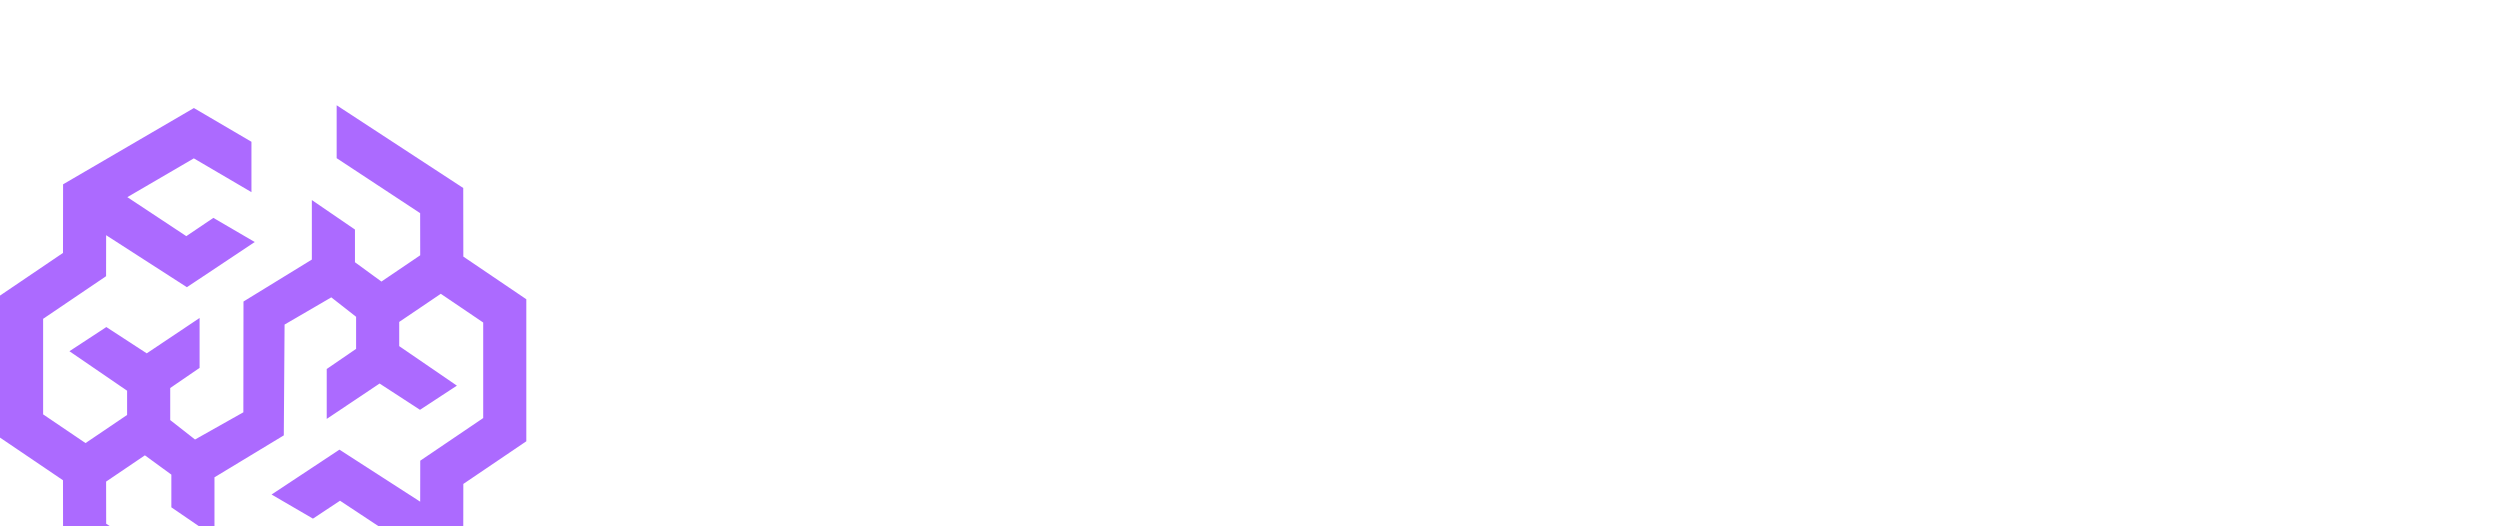 <svg width="190" height="40" viewBox="0 0 190 40" fill="none" xmlns="http://www.w3.org/2000/svg">
<g clip-path="url(#clip0_12132_7788)">
<g filter="url(#filter0_dd_12132_7788)">
<path d="M35.213 11.501L35.206 6.288L25.586 0V4.022L31.931 8.2L31.936 11.402L28.988 13.398L26.977 11.931V9.446L23.7 7.204V11.727L18.505 14.915L18.495 23.335L14.822 25.403L12.937 23.926V21.488L15.169 19.959V19.939V16.166L11.152 18.854L8.081 16.856L5.276 18.693L9.659 21.694V23.536L6.5 25.674L3.277 23.492V16.23L8.062 12.991L8.066 9.875L14.203 13.827L19.361 10.394L16.216 8.559L14.159 9.947L9.677 6.983L14.731 4.036L19.11 6.603V2.775L14.736 0.211L4.794 6.008L4.787 11.223L0 14.465V25.257L4.787 28.499L4.794 33.714L14.414 40V35.981L8.069 31.803L8.064 28.601L11.012 26.605L13.023 28.072V30.557L16.3 32.798V28.275L21.569 25.088L21.628 16.667L25.178 14.599L27.063 16.076V18.514L24.831 20.043V20.063V23.837L28.848 21.148L31.919 23.146L34.724 21.309L30.34 18.306V16.466L33.5 14.329L36.723 16.511V23.772L31.939 27.012L31.934 30.127L25.797 26.173L20.639 29.584L23.784 31.416L25.841 30.055L30.323 33.019L25.269 35.966L20.89 33.399V37.225L25.264 39.789L35.206 33.995L35.213 28.779L40 25.537V14.743L35.213 11.501Z" fill="#AC6AFF"/>
</g>
<path d="M52.541 10.636H58.636L63.807 23.244H64.046L69.216 10.636H75.311V31H70.519V18.491H70.349L65.457 30.871H62.395L57.503 18.422H57.334V31H52.541V10.636ZM78.381 31V15.727H83.243V31H78.381ZM80.817 13.947C80.134 13.947 79.548 13.722 79.057 13.271C78.567 12.814 78.321 12.264 78.321 11.621C78.321 10.984 78.567 10.441 79.057 9.99C79.548 9.533 80.134 9.304 80.817 9.304C81.507 9.304 82.093 9.533 82.577 9.99C83.068 10.441 83.313 10.984 83.313 11.621C83.313 12.264 83.068 12.814 82.577 13.271C82.093 13.722 81.507 13.947 80.817 13.947ZM91.2 22.29V31H86.338V15.727H90.962V18.531H91.131C91.469 17.597 92.046 16.864 92.861 16.334C93.676 15.797 94.647 15.528 95.774 15.528C96.848 15.528 97.779 15.77 98.568 16.254C99.364 16.732 99.98 17.401 100.418 18.263C100.862 19.118 101.08 20.119 101.074 21.266V31H96.212V22.22C96.218 21.372 96.003 20.709 95.565 20.232C95.135 19.754 94.535 19.516 93.766 19.516C93.255 19.516 92.805 19.628 92.413 19.854C92.029 20.072 91.731 20.387 91.519 20.798C91.313 21.209 91.207 21.706 91.2 22.29ZM109.662 31.219C108.535 31.219 107.511 30.927 106.59 30.344C105.668 29.76 104.933 28.885 104.382 27.719C103.832 26.552 103.557 25.104 103.557 23.374C103.557 21.577 103.842 20.099 104.412 18.939C104.982 17.779 105.728 16.921 106.65 16.364C107.578 15.807 108.575 15.528 109.642 15.528C110.444 15.528 111.131 15.668 111.701 15.946C112.271 16.218 112.741 16.569 113.113 17C113.484 17.431 113.766 17.878 113.958 18.342H114.057V10.636H118.919V31H114.107V28.524H113.958C113.752 28.995 113.461 29.436 113.083 29.847C112.705 30.258 112.231 30.589 111.661 30.841C111.097 31.093 110.431 31.219 109.662 31.219ZM111.353 27.43C111.943 27.43 112.446 27.265 112.864 26.933C113.282 26.595 113.603 26.121 113.828 25.511C114.054 24.901 114.167 24.186 114.167 23.364C114.167 22.528 114.054 21.809 113.828 21.206C113.61 20.603 113.288 20.139 112.864 19.814C112.446 19.489 111.943 19.327 111.353 19.327C110.749 19.327 110.239 19.492 109.821 19.824C109.404 20.155 109.086 20.623 108.867 21.226C108.655 21.829 108.549 22.542 108.549 23.364C108.549 24.186 108.658 24.901 108.877 25.511C109.096 26.121 109.41 26.595 109.821 26.933C110.239 27.265 110.749 27.43 111.353 27.43ZM124.848 31L120.871 15.727H125.753L127.811 25.511H127.94L130.148 15.727H134.911L137.178 25.442H137.307L139.305 15.727H144.188L140.2 31H135L132.614 22.101H132.445L130.058 31H124.848ZM150.444 31.259C149.47 31.259 148.605 31.096 147.849 30.771C147.1 30.44 146.507 29.943 146.069 29.28C145.638 28.61 145.423 27.772 145.423 26.764C145.423 25.916 145.572 25.2 145.87 24.616C146.169 24.033 146.58 23.559 147.103 23.195C147.627 22.83 148.23 22.555 148.913 22.369C149.596 22.177 150.325 22.048 151.1 21.982C151.969 21.902 152.668 21.819 153.199 21.733C153.729 21.64 154.113 21.511 154.352 21.345C154.597 21.173 154.72 20.931 154.72 20.619V20.57C154.72 20.059 154.544 19.665 154.193 19.386C153.842 19.108 153.368 18.969 152.771 18.969C152.128 18.969 151.611 19.108 151.22 19.386C150.829 19.665 150.58 20.049 150.474 20.54L145.99 20.381C146.122 19.453 146.464 18.624 147.014 17.895C147.571 17.159 148.333 16.582 149.301 16.165C150.275 15.741 151.445 15.528 152.811 15.528C153.785 15.528 154.683 15.644 155.505 15.876C156.327 16.102 157.043 16.433 157.653 16.871C158.263 17.302 158.734 17.832 159.065 18.462C159.403 19.091 159.572 19.811 159.572 20.619V31H154.998V28.872H154.879C154.607 29.389 154.259 29.827 153.835 30.185C153.417 30.543 152.923 30.811 152.353 30.99C151.79 31.169 151.154 31.259 150.444 31.259ZM151.946 28.077C152.469 28.077 152.94 27.971 153.358 27.759C153.782 27.546 154.12 27.255 154.372 26.884C154.624 26.506 154.75 26.068 154.75 25.571V24.119C154.61 24.192 154.441 24.259 154.243 24.318C154.05 24.378 153.838 24.434 153.606 24.487C153.374 24.54 153.136 24.587 152.89 24.626C152.645 24.666 152.41 24.703 152.184 24.736C151.727 24.809 151.336 24.921 151.011 25.074C150.693 25.226 150.448 25.425 150.275 25.671C150.109 25.909 150.027 26.194 150.027 26.526C150.027 27.029 150.206 27.414 150.564 27.679C150.928 27.944 151.389 28.077 151.946 28.077ZM176.814 15.727L171.574 31H166.005L160.775 15.727H165.896L168.71 26.247H168.869L171.693 15.727H176.814ZM185.325 31.288C183.727 31.288 182.349 30.974 181.189 30.344C180.035 29.707 179.147 28.803 178.524 27.629C177.907 26.449 177.599 25.047 177.599 23.423C177.599 21.846 177.911 20.467 178.534 19.287C179.157 18.1 180.035 17.179 181.169 16.523C182.302 15.86 183.638 15.528 185.176 15.528C186.263 15.528 187.257 15.697 188.159 16.035C189.06 16.374 189.839 16.874 190.495 17.537C191.152 18.2 191.662 19.018 192.027 19.993C192.391 20.961 192.574 22.071 192.574 23.324V24.537H179.299V21.713H188.049C188.043 21.196 187.92 20.735 187.681 20.331C187.443 19.927 187.115 19.612 186.697 19.386C186.286 19.154 185.812 19.038 185.275 19.038C184.732 19.038 184.244 19.161 183.814 19.406C183.383 19.645 183.041 19.973 182.789 20.391C182.538 20.802 182.405 21.269 182.392 21.793V24.666C182.392 25.289 182.514 25.836 182.76 26.307C183.005 26.771 183.353 27.132 183.804 27.391C184.254 27.649 184.791 27.778 185.414 27.778C185.845 27.778 186.236 27.719 186.588 27.599C186.939 27.48 187.241 27.305 187.493 27.072C187.744 26.84 187.933 26.555 188.059 26.217L192.524 26.347C192.338 27.348 191.931 28.219 191.301 28.962C190.678 29.697 189.859 30.271 188.845 30.682C187.831 31.086 186.657 31.288 185.325 31.288Z" fill="white"/>
</g>
<defs>
<filter id="filter0_dd_12132_7788" x="-4" y="0" width="48" height="48" filterUnits="userSpaceOnUse" color-interpolation-filters="sRGB">
<feFlood flood-opacity="0" result="BackgroundImageFix"/>
<feColorMatrix in="SourceAlpha" type="matrix" values="0 0 0 0 0 0 0 0 0 0 0 0 0 0 0 0 0 0 127 0" result="hardAlpha"/>
<feOffset dy="4"/>
<feGaussianBlur stdDeviation="2"/>
<feComposite in2="hardAlpha" operator="out"/>
<feColorMatrix type="matrix" values="0 0 0 0 0 0 0 0 0 0 0 0 0 0 0 0 0 0 0.25 0"/>
<feBlend mode="normal" in2="BackgroundImageFix" result="effect1_dropShadow_12132_7788"/>
<feColorMatrix in="SourceAlpha" type="matrix" values="0 0 0 0 0 0 0 0 0 0 0 0 0 0 0 0 0 0 127 0" result="hardAlpha"/>
<feOffset dy="4"/>
<feGaussianBlur stdDeviation="2"/>
<feComposite in2="hardAlpha" operator="out"/>
<feColorMatrix type="matrix" values="0 0 0 0 0 0 0 0 0 0 0 0 0 0 0 0 0 0 0.25 0"/>
<feBlend mode="normal" in2="effect1_dropShadow_12132_7788" result="effect2_dropShadow_12132_7788"/>
<feBlend mode="normal" in="SourceGraphic" in2="effect2_dropShadow_12132_7788" result="shape"/>
</filter>
<clipPath id="clip0_12132_7788">
<rect width="190" height="40" fill="white"/>
</clipPath>
</defs>
</svg>
